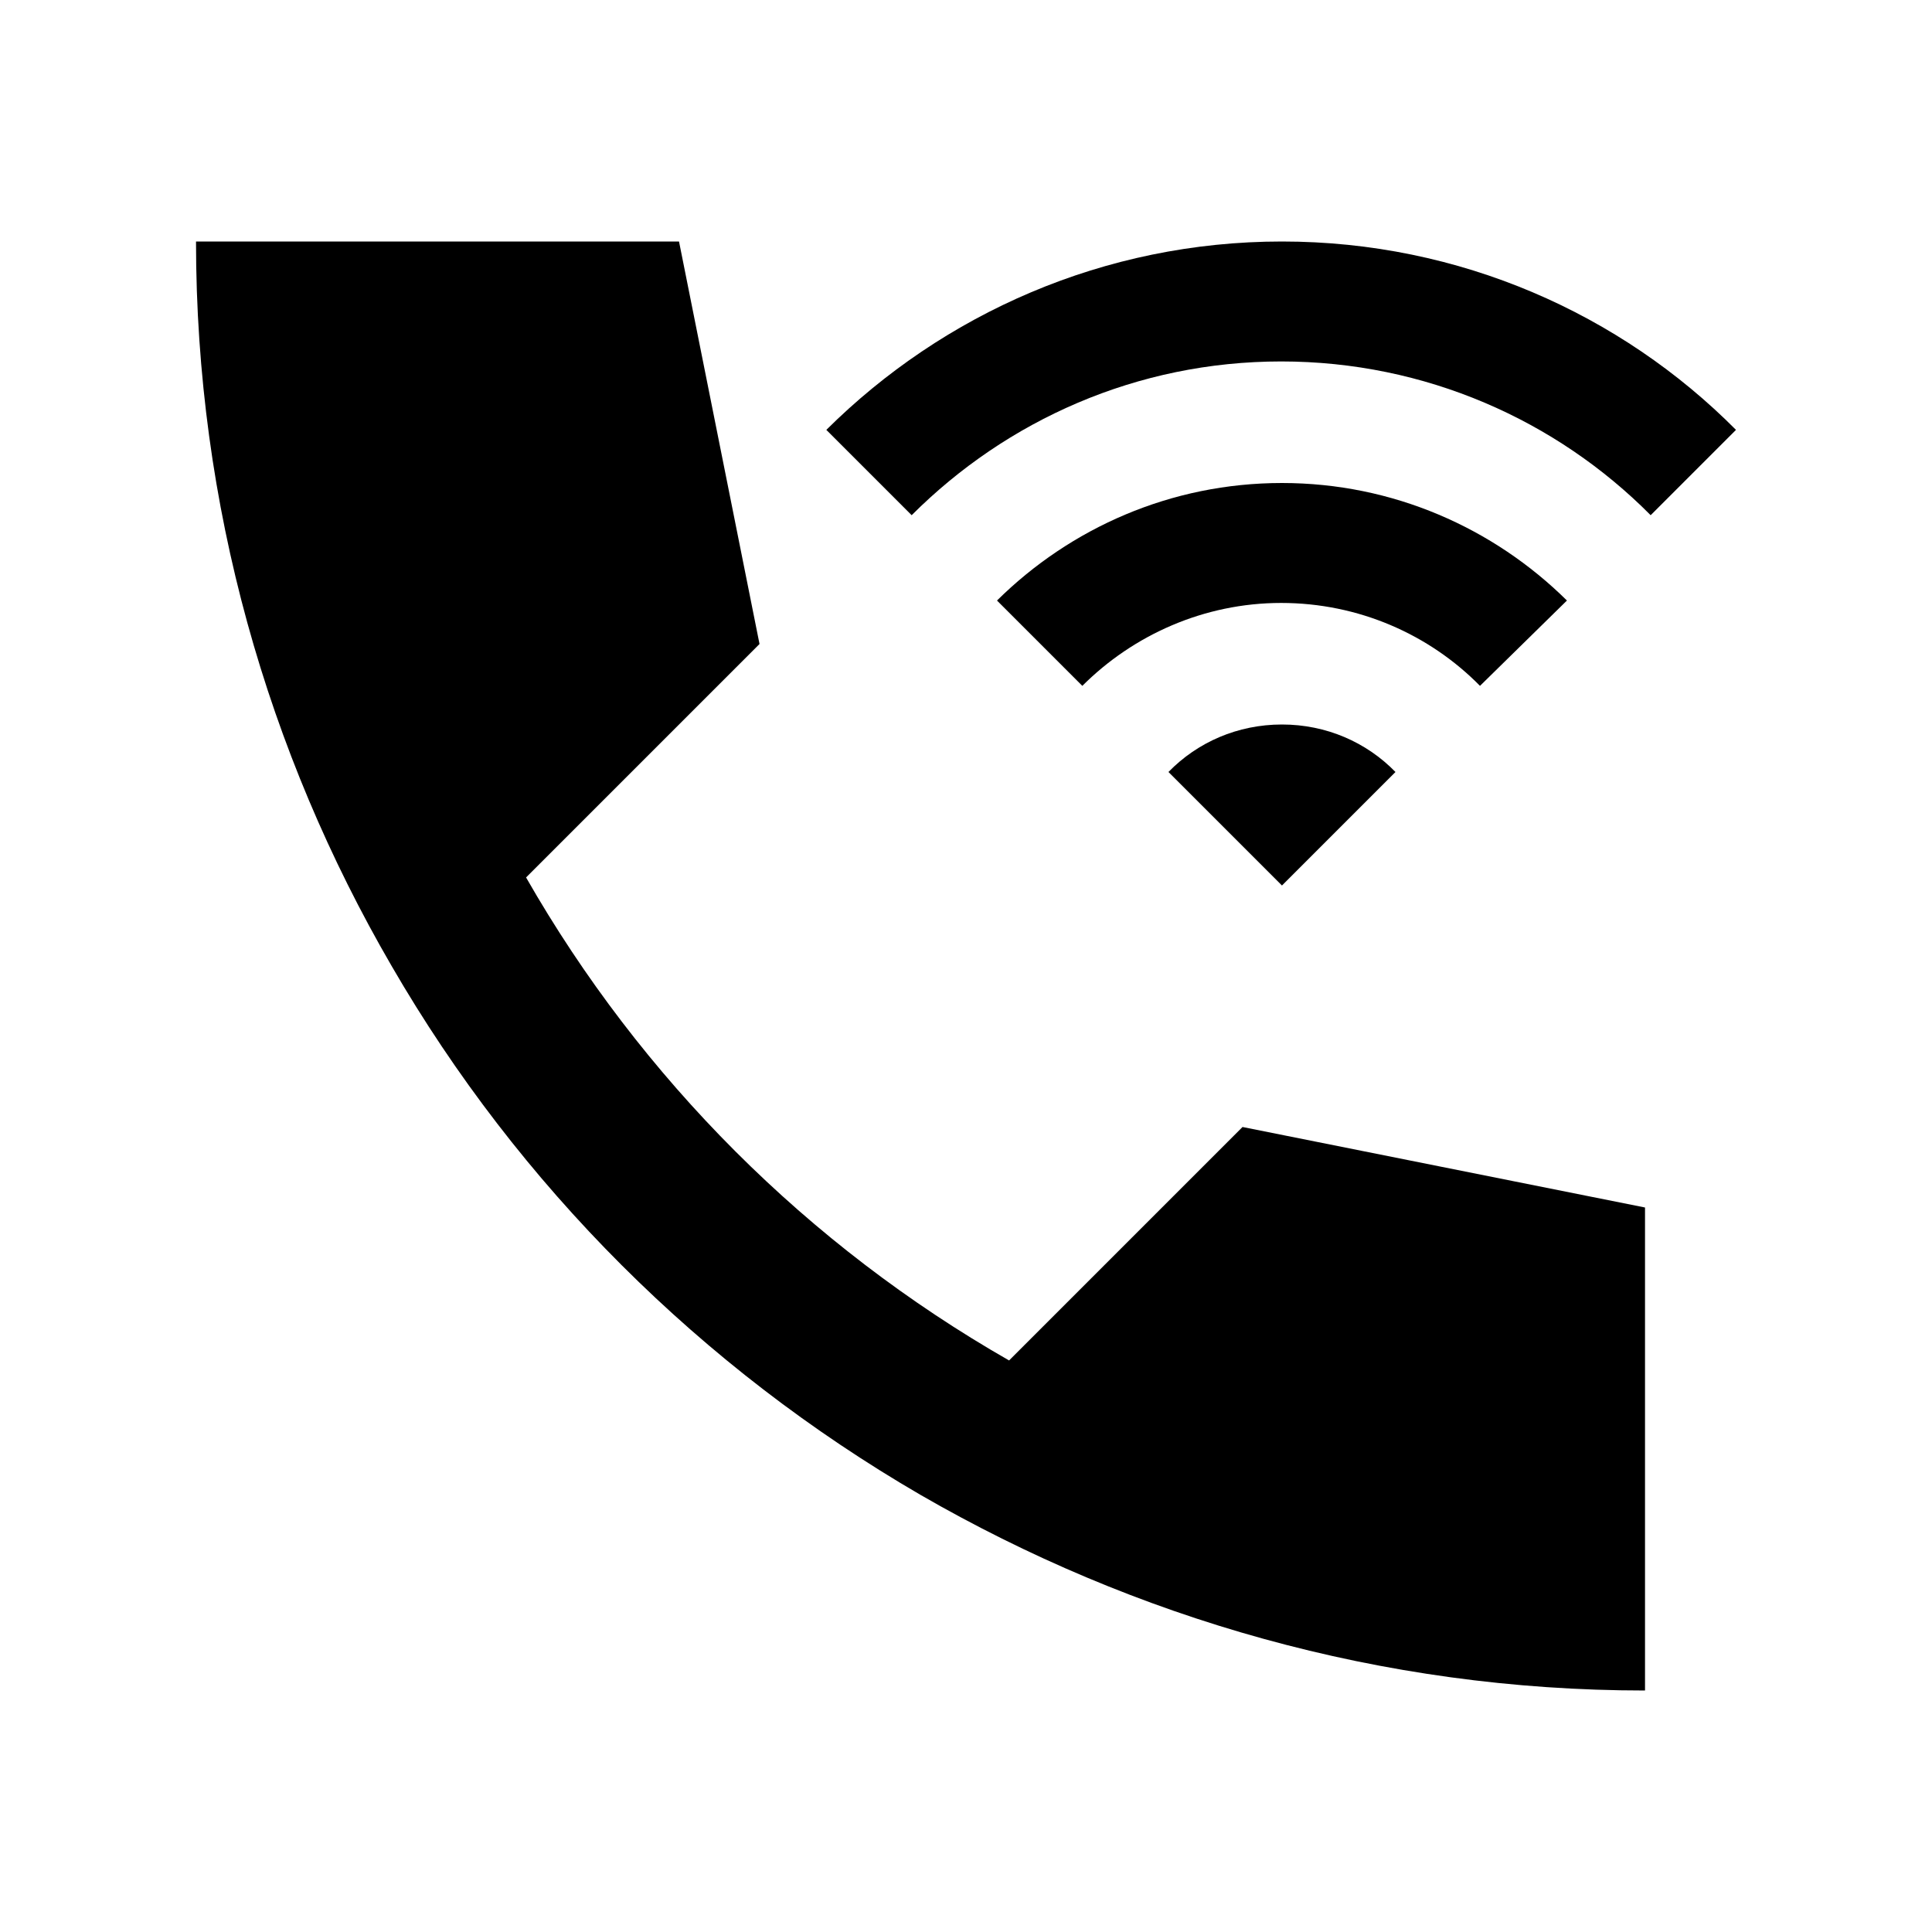 <svg  viewBox="0 0 24 24" fill="none" xmlns="http://www.w3.org/2000/svg">
<path d="M15.925 3C13.715 3 11.715 3.9 10.265 5.34L11.325 6.4C12.505 5.22 14.125 4.49 15.915 4.49C17.705 4.49 19.335 5.22 20.505 6.4L21.565 5.34C20.135 3.9 18.135 3 15.925 3Z" fill="currentColor"/>
<path d="M19.465 7.46C18.555 6.56 17.305 6 15.925 6C14.545 6 13.295 6.56 12.385 7.46L13.445 8.52C14.075 7.89 14.955 7.49 15.915 7.49C16.875 7.49 17.755 7.88 18.385 8.52L19.465 7.46Z" fill="currentColor"/>
<path d="M14.515 9.59L15.925 11L17.335 9.59C16.975 9.22 16.475 9 15.925 9C15.375 9 14.875 9.22 14.515 9.59Z" fill="currentColor"/>
<path d="M20.435 15L15.435 14L12.535 16.9C10.035 15.47 7.965 13.4 6.535 10.9L9.435 8L8.435 3H2.435C2.435 6.28 3.325 9.35 4.865 12C6.445 14.73 8.715 16.99 11.435 18.57C14.085 20.1 17.155 21 20.435 21V15Z" fill="currentColor"/>
</svg>
